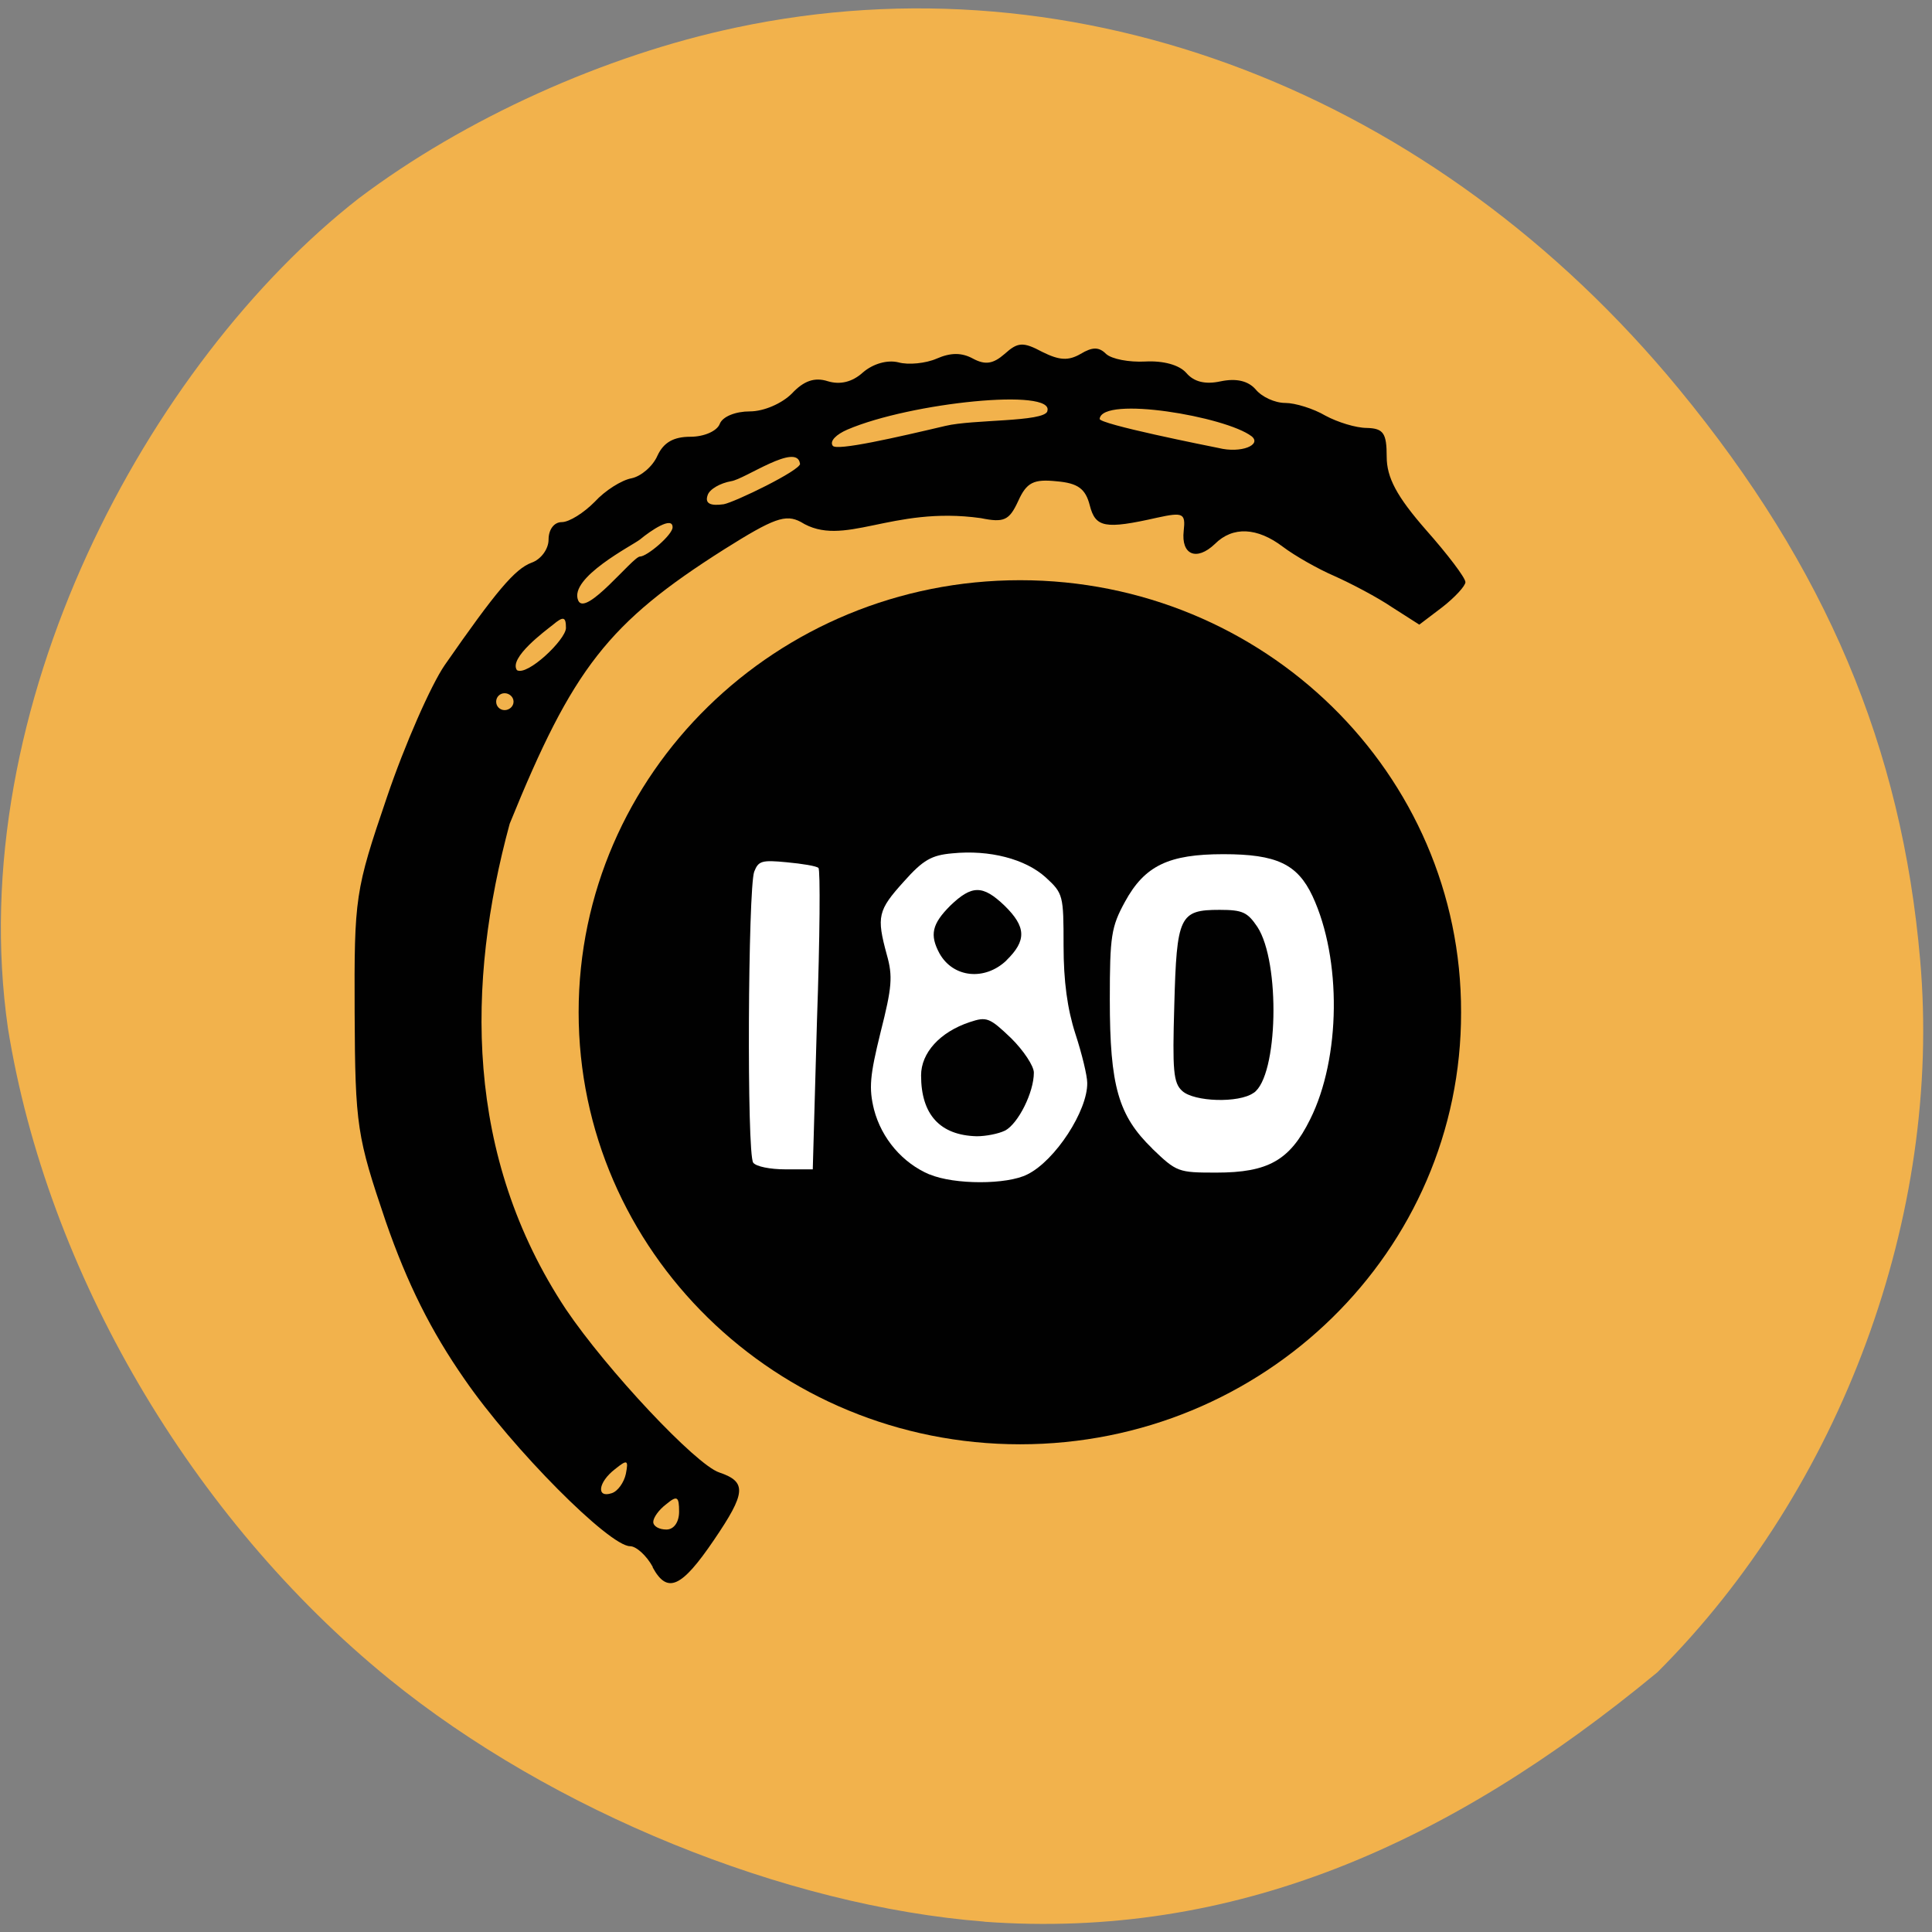 <svg xmlns="http://www.w3.org/2000/svg" viewBox="0 0 16 16"><rect x="0" y="0" width="16" height="16" fill="#808080" stroke="none"/><path d="m 8.152 15.914 c -1.652 -0.129 -3.582 -0.914 -4.93 -2.01 c -1.637 -1.332 -2.832 -3.371 -3.156 -5.387 c -0.383 -2.66 1.164 -5.516 2.906 -6.875 c 0.875 -0.66 2.035 -1.184 3.125 -1.414 c 2.832 -0.602 5.785 0.535 7.809 2.996 c 1.215 1.477 1.844 2.965 1.996 4.727 c 0.184 2.109 -0.652 4.375 -2.176 5.898 c -1.734 1.434 -3.516 2.215 -5.574 2.066" fill="#f2b24c"/><g fill="#010101"><path d="m 5.406 12.977 c -0.051 -0.094 -0.137 -0.172 -0.188 -0.172 c -0.172 0 -0.973 -0.805 -1.371 -1.383 c -0.277 -0.398 -0.473 -0.789 -0.652 -1.305 c -0.238 -0.703 -0.254 -0.789 -0.258 -1.73 c -0.004 -0.957 0.004 -1.012 0.266 -1.781 c 0.148 -0.438 0.367 -0.934 0.48 -1.098 c 0.426 -0.613 0.582 -0.797 0.719 -0.848 c 0.078 -0.027 0.141 -0.113 0.141 -0.191 c 0 -0.086 0.047 -0.145 0.109 -0.145 c 0.063 0 0.184 -0.078 0.273 -0.168 c 0.086 -0.094 0.223 -0.18 0.305 -0.195 c 0.078 -0.016 0.176 -0.098 0.215 -0.188 c 0.051 -0.109 0.133 -0.156 0.273 -0.156 c 0.113 0 0.219 -0.047 0.242 -0.105 c 0.023 -0.063 0.133 -0.105 0.25 -0.105 c 0.117 0 0.266 -0.066 0.348 -0.148 c 0.098 -0.105 0.188 -0.137 0.297 -0.102 c 0.102 0.031 0.203 0.008 0.293 -0.074 c 0.082 -0.07 0.199 -0.105 0.293 -0.082 c 0.082 0.023 0.227 0.008 0.316 -0.031 c 0.117 -0.051 0.207 -0.051 0.301 0 c 0.102 0.055 0.168 0.043 0.262 -0.039 c 0.109 -0.098 0.152 -0.102 0.313 -0.016 c 0.141 0.07 0.215 0.074 0.316 0.016 c 0.098 -0.059 0.152 -0.059 0.211 0 c 0.047 0.043 0.191 0.07 0.324 0.063 c 0.148 -0.008 0.281 0.027 0.34 0.094 c 0.063 0.074 0.156 0.098 0.285 0.07 c 0.129 -0.027 0.227 -0.004 0.289 0.066 c 0.051 0.063 0.16 0.113 0.246 0.113 c 0.082 0 0.234 0.047 0.332 0.105 c 0.102 0.055 0.254 0.102 0.344 0.102 c 0.137 0.004 0.164 0.043 0.164 0.238 c 0 0.172 0.082 0.328 0.324 0.605 c 0.18 0.203 0.328 0.398 0.328 0.434 c 0 0.031 -0.086 0.125 -0.191 0.207 l -0.191 0.145 l -0.227 -0.145 c -0.121 -0.082 -0.336 -0.195 -0.477 -0.258 c -0.137 -0.059 -0.328 -0.168 -0.426 -0.242 c -0.211 -0.16 -0.414 -0.172 -0.563 -0.023 c -0.152 0.145 -0.281 0.09 -0.258 -0.109 c 0.016 -0.145 -0.004 -0.156 -0.219 -0.109 c -0.434 0.098 -0.512 0.082 -0.559 -0.102 c -0.035 -0.137 -0.098 -0.184 -0.273 -0.199 c -0.191 -0.02 -0.25 0.008 -0.32 0.164 c -0.074 0.16 -0.117 0.18 -0.309 0.141 c -0.746 -0.105 -1.137 0.254 -1.492 0.031 c -0.125 -0.066 -0.223 -0.031 -0.633 0.227 c -0.961 0.609 -1.254 0.984 -1.777 2.273 c -0.359 1.32 -0.375 2.75 0.465 4.02 c 0.34 0.504 1.078 1.289 1.27 1.352 c 0.23 0.078 0.223 0.168 -0.043 0.559 c -0.27 0.398 -0.387 0.449 -0.508 0.227 m 0.219 -0.461 c 0 -0.125 -0.016 -0.137 -0.105 -0.063 c -0.063 0.047 -0.109 0.113 -0.109 0.148 c 0 0.035 0.047 0.063 0.109 0.063 c 0.063 0 0.105 -0.063 0.105 -0.148 m -0.441 -0.313 c 0.023 -0.117 0.012 -0.121 -0.09 -0.039 c -0.141 0.109 -0.156 0.242 -0.027 0.199 c 0.051 -0.016 0.102 -0.09 0.117 -0.16 m -0.93 -6.395 c 0 -0.039 -0.035 -0.07 -0.074 -0.07 c -0.039 0 -0.07 0.031 -0.07 0.07 c 0 0.039 0.031 0.07 0.07 0.07 c 0.039 0 0.074 -0.031 0.074 -0.07 m 0.434 -0.609 c 0 -0.094 -0.02 -0.102 -0.109 -0.027 c -0.059 0.047 -0.367 0.273 -0.297 0.375 c 0.086 0.051 0.402 -0.25 0.406 -0.348 m 0.883 -0.836 c 0 -0.094 -0.18 0.027 -0.27 0.102 c -0.059 0.047 -0.59 0.316 -0.512 0.504 c 0.059 0.145 0.453 -0.363 0.512 -0.363 c 0.059 0 0.27 -0.18 0.27 -0.242 m 1.055 -0.527 c -0.023 -0.18 -0.457 0.129 -0.57 0.145 c -0.09 0.016 -0.18 0.066 -0.195 0.117 c -0.023 0.066 0.02 0.09 0.133 0.074 c 0.09 -0.016 0.637 -0.281 0.633 -0.336 m 2.047 -0.434 c 0.07 -0.195 -1.129 -0.074 -1.656 0.152 c -0.09 0.039 -0.148 0.094 -0.121 0.133 c 0.027 0.047 0.535 -0.07 0.934 -0.164 c 0.23 -0.055 0.813 -0.031 0.844 -0.121 m 1.691 0.207 c -0.215 -0.164 -1.234 -0.336 -1.258 -0.145 c -0.016 0.043 0.91 0.227 0.984 0.242 c 0.188 0.047 0.363 -0.027 0.273 -0.098"/><path d="m 12.1 8.383 c 0.004 1.977 -1.633 3.578 -3.652 3.578 c -2.02 0 -3.656 -1.602 -3.656 -3.578 c 0 -1.977 1.637 -3.578 3.656 -3.578 c 2.02 0 3.656 1.602 3.652 3.578"/></g><g fill="#fff"><path d="m 6.238 9.629 c -0.055 -0.07 -0.043 -2.27 0.008 -2.41 c 0.035 -0.09 0.063 -0.098 0.27 -0.078 c 0.129 0.012 0.246 0.031 0.262 0.047 c 0.016 0.012 0.012 0.578 -0.012 1.258 l -0.035 1.238 h -0.227 c -0.125 0 -0.242 -0.023 -0.266 -0.055"/><path d="m 7.699 9.727 c -0.223 -0.094 -0.398 -0.297 -0.461 -0.539 c -0.043 -0.176 -0.035 -0.277 0.055 -0.641 c 0.094 -0.371 0.102 -0.461 0.051 -0.641 c -0.086 -0.316 -0.074 -0.367 0.141 -0.605 c 0.16 -0.18 0.23 -0.219 0.402 -0.234 c 0.309 -0.031 0.605 0.047 0.773 0.199 c 0.145 0.133 0.148 0.148 0.148 0.566 c 0 0.293 0.031 0.523 0.098 0.73 c 0.055 0.168 0.098 0.348 0.098 0.406 c 0.004 0.23 -0.266 0.645 -0.496 0.758 c -0.168 0.086 -0.605 0.086 -0.809 0 m 0.625 -0.363 c 0.109 -0.059 0.238 -0.316 0.238 -0.48 c 0 -0.055 -0.086 -0.184 -0.188 -0.285 c -0.18 -0.172 -0.203 -0.18 -0.344 -0.133 c -0.246 0.082 -0.402 0.254 -0.402 0.441 c 0 0.324 0.156 0.496 0.461 0.504 c 0.074 0 0.18 -0.02 0.234 -0.047 m 0.012 -1.41 c 0.168 -0.164 0.164 -0.277 -0.016 -0.453 c -0.18 -0.172 -0.27 -0.172 -0.449 0 c -0.152 0.152 -0.172 0.242 -0.09 0.395 c 0.113 0.203 0.375 0.23 0.555 0.059"/><path d="m 9.543 9.512 c -0.281 -0.273 -0.352 -0.516 -0.352 -1.234 c 0 -0.527 0.012 -0.602 0.125 -0.809 c 0.164 -0.301 0.363 -0.395 0.816 -0.395 c 0.441 0 0.613 0.082 0.738 0.348 c 0.242 0.52 0.234 1.34 -0.02 1.848 c -0.168 0.34 -0.348 0.441 -0.777 0.441 c -0.316 0 -0.328 -0.004 -0.531 -0.199 m 0.84 -0.461 c 0.203 -0.137 0.223 -1.082 0.031 -1.375 c -0.082 -0.121 -0.121 -0.141 -0.313 -0.141 c -0.332 0 -0.355 0.051 -0.375 0.789 c -0.016 0.543 -0.008 0.645 0.066 0.711 c 0.098 0.09 0.469 0.102 0.59 0.016"/></g></svg>